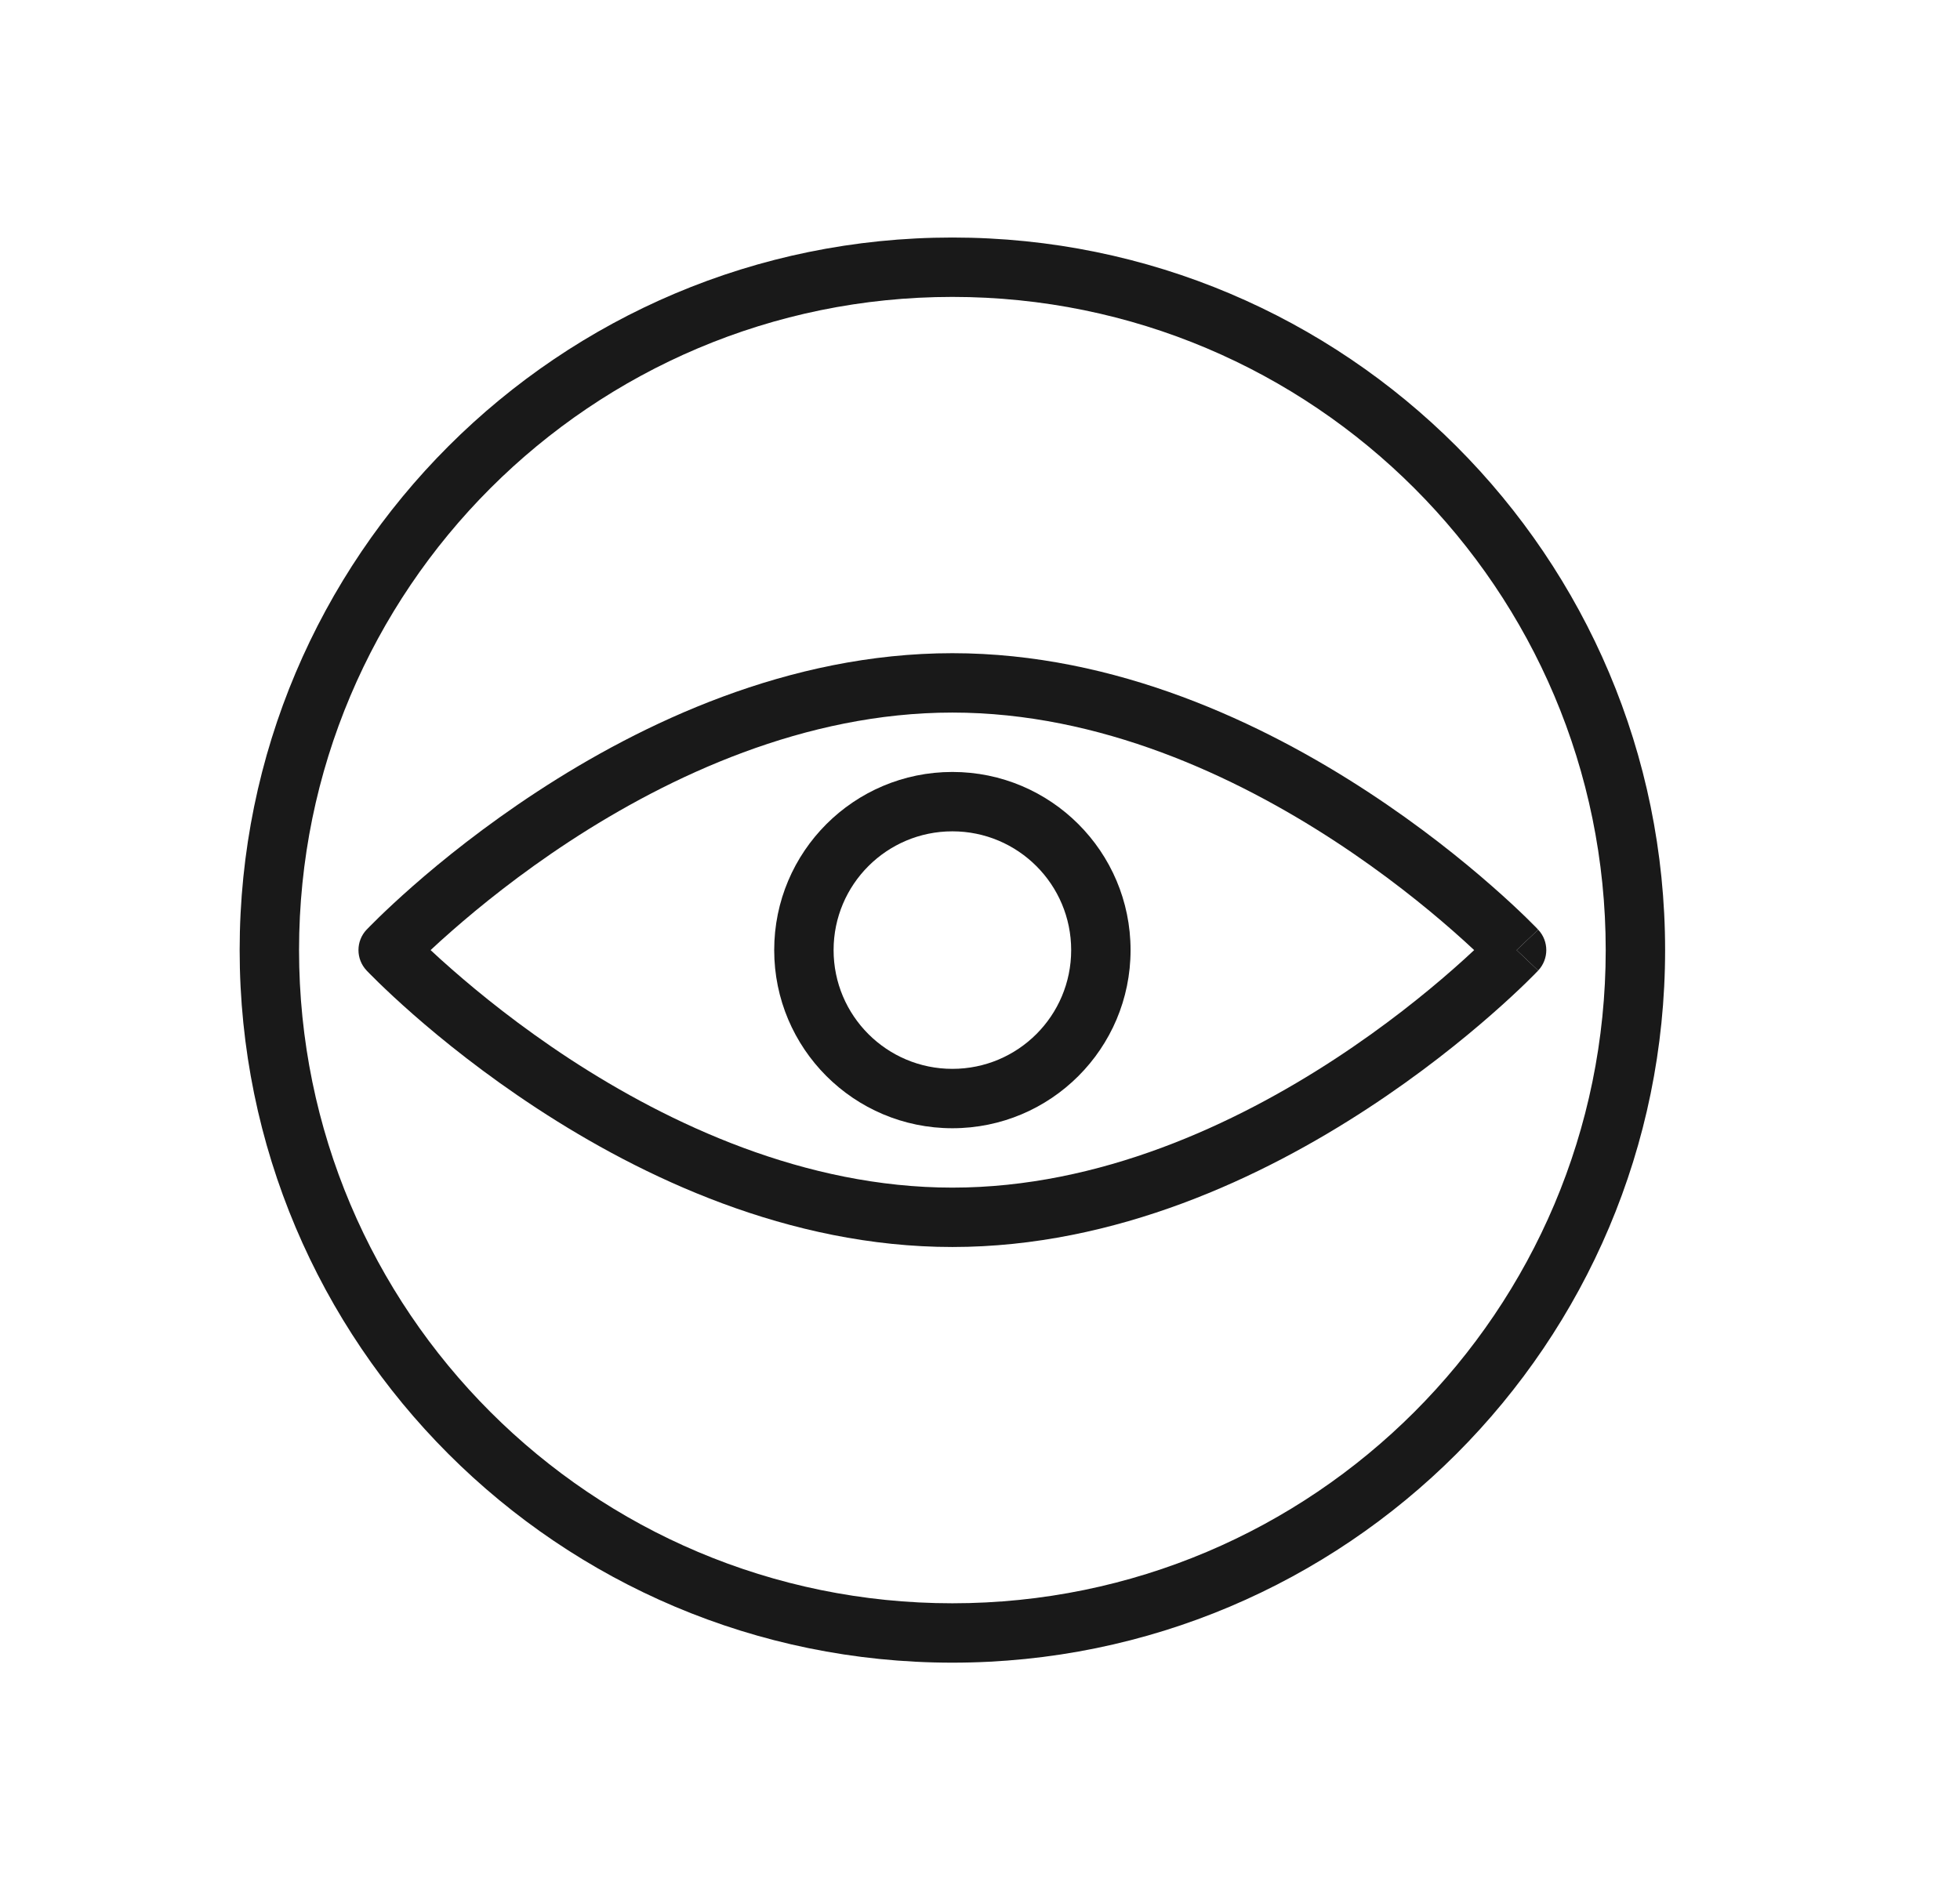 <svg width="33" height="32" viewBox="0 0 33 32" fill="none" xmlns="http://www.w3.org/2000/svg">
<g opacity="0.9">
<path fill-rule="evenodd" clip-rule="evenodd" d="M13.035 16C13.035 14.343 14.378 13 16.035 13C17.692 13 19.035 14.343 19.035 16C19.035 17.657 17.692 19 16.035 19C14.378 19 13.035 17.657 13.035 16ZM16.035 14C14.931 14 14.035 14.895 14.035 16C14.035 17.105 14.931 18 16.035 18C17.14 18 18.035 17.105 18.035 16C18.035 14.895 17.14 14 16.035 14Z" fill="black"/>
<path fill-rule="evenodd" clip-rule="evenodd" d="M25.535 16C25.898 15.656 25.898 15.656 25.898 15.656L25.897 15.655L25.894 15.652L25.883 15.64C25.873 15.63 25.86 15.617 25.843 15.599C25.808 15.563 25.757 15.512 25.691 15.448C25.559 15.32 25.366 15.138 25.118 14.921C24.624 14.487 23.91 13.91 23.026 13.332C21.268 12.181 18.796 11 16.035 11C13.274 11 10.802 12.181 9.044 13.332C8.161 13.91 7.446 14.487 6.952 14.921C6.705 15.138 6.512 15.32 6.38 15.448C6.314 15.512 6.263 15.563 6.228 15.599C6.21 15.617 6.197 15.63 6.188 15.64L6.177 15.652L6.173 15.655L6.172 15.656C6.172 15.656 6.172 15.656 6.535 16L6.172 15.656C5.99 15.849 5.99 16.151 6.172 16.343L6.535 16C6.172 16.343 6.172 16.343 6.172 16.343L6.173 16.345L6.177 16.349L6.188 16.36C6.197 16.37 6.21 16.384 6.228 16.401C6.263 16.437 6.314 16.488 6.38 16.552C6.512 16.68 6.705 16.862 6.952 17.079C7.446 17.513 8.161 18.09 9.044 18.668C10.802 19.819 13.274 21 16.035 21C18.796 21 21.268 19.819 23.026 18.668C23.91 18.09 24.624 17.513 25.118 17.079C25.366 16.862 25.559 16.68 25.691 16.552C25.757 16.488 25.808 16.437 25.843 16.401L25.859 16.384L25.883 16.36L25.894 16.349L25.897 16.345L25.898 16.344C25.898 16.344 25.898 16.343 25.535 16ZM7.25 16C7.35 16.094 7.471 16.204 7.612 16.327C8.079 16.737 8.756 17.285 9.591 17.832C11.272 18.931 13.55 20 16.035 20C18.521 20 20.799 18.931 22.479 17.832C23.315 17.285 23.992 16.737 24.459 16.327C24.599 16.204 24.72 16.094 24.82 16C24.72 15.906 24.599 15.796 24.459 15.673C23.992 15.263 23.315 14.715 22.479 14.168C20.799 13.069 18.521 12 16.035 12C13.55 12 11.272 13.069 9.591 14.168C8.756 14.715 8.079 15.263 7.612 15.673C7.471 15.796 7.35 15.906 7.25 16Z" fill="black"/>
<path d="M25.535 16L25.898 16.344C26.08 16.151 26.08 15.849 25.898 15.656L25.535 16Z" fill="black"/>
<path fill-rule="evenodd" clip-rule="evenodd" d="M16.035 4C9.408 4 4.035 9.373 4.035 16C4.035 22.627 9.408 28 16.035 28C22.663 28 28.035 22.627 28.035 16C28.035 9.373 22.663 4 16.035 4ZM5.035 16C5.035 9.925 9.96 5 16.035 5C22.11 5 27.035 9.925 27.035 16C27.035 22.075 22.11 27 16.035 27C9.96 27 5.035 22.075 5.035 16Z" fill="black"/>
</g>
</svg>
